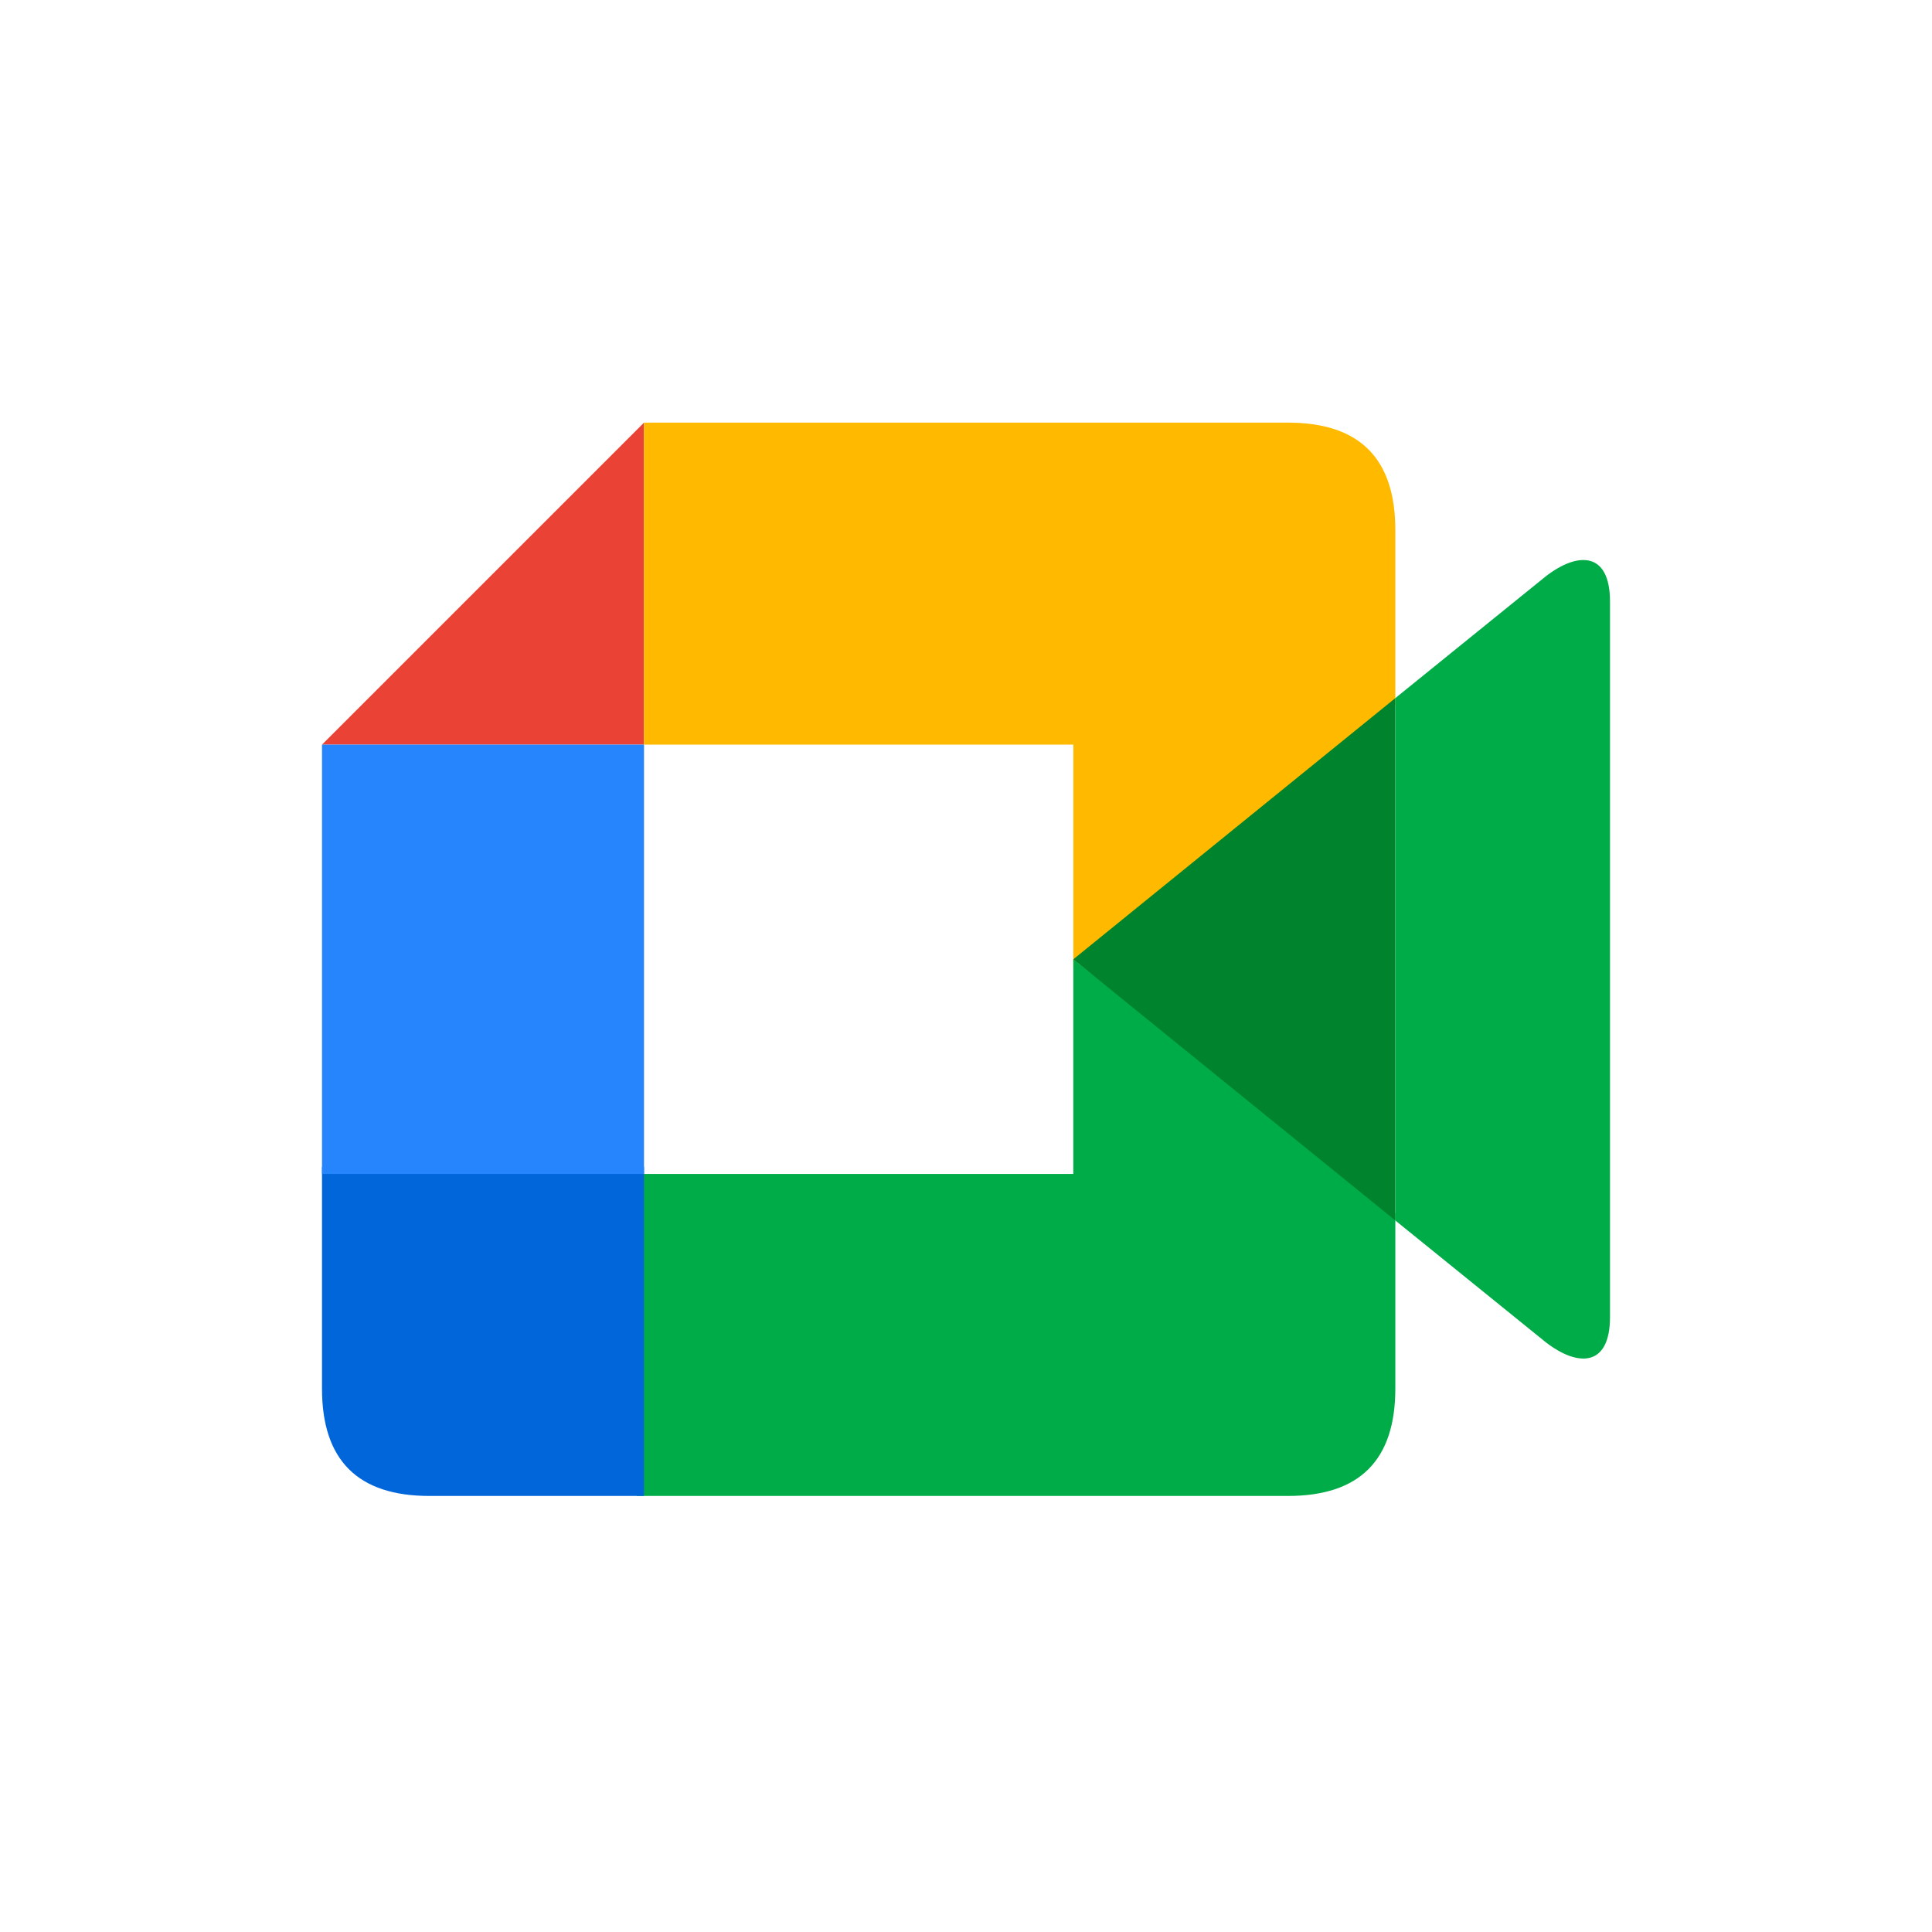 <svg width="96" height="96" viewBox="0 0 96 96" fill="none" xmlns="http://www.w3.org/2000/svg">
<path d="M32 21V37H16" fill="#EA4335"/>
<path d="M32 21V37H53.333V48.022L69.333 35.044V26.333C69.333 22.778 67.556 21 64 21" fill="#FFBA00"/>
<path d="M31.644 74.333V58.333H53.333V47.667L69.333 60.289V69C69.333 72.556 67.556 74.333 64 74.333" fill="#00AC47"/>
<path d="M53.333 47.667L69.333 34.689V60.645" fill="#00832D"/>
<path d="M69.333 34.689L76.8 28.645C78.4 27.4 80 27.4 80 29.889V65.445C80 67.933 78.4 67.933 76.8 66.689L69.333 60.645" fill="#00AC47"/>
<path d="M16 57.978V69C16 72.556 17.778 74.333 21.333 74.333H32V57.978" fill="#0066DA"/>
<path d="M16 37H32V58.333H16" fill="#2684FC"/>
</svg>
